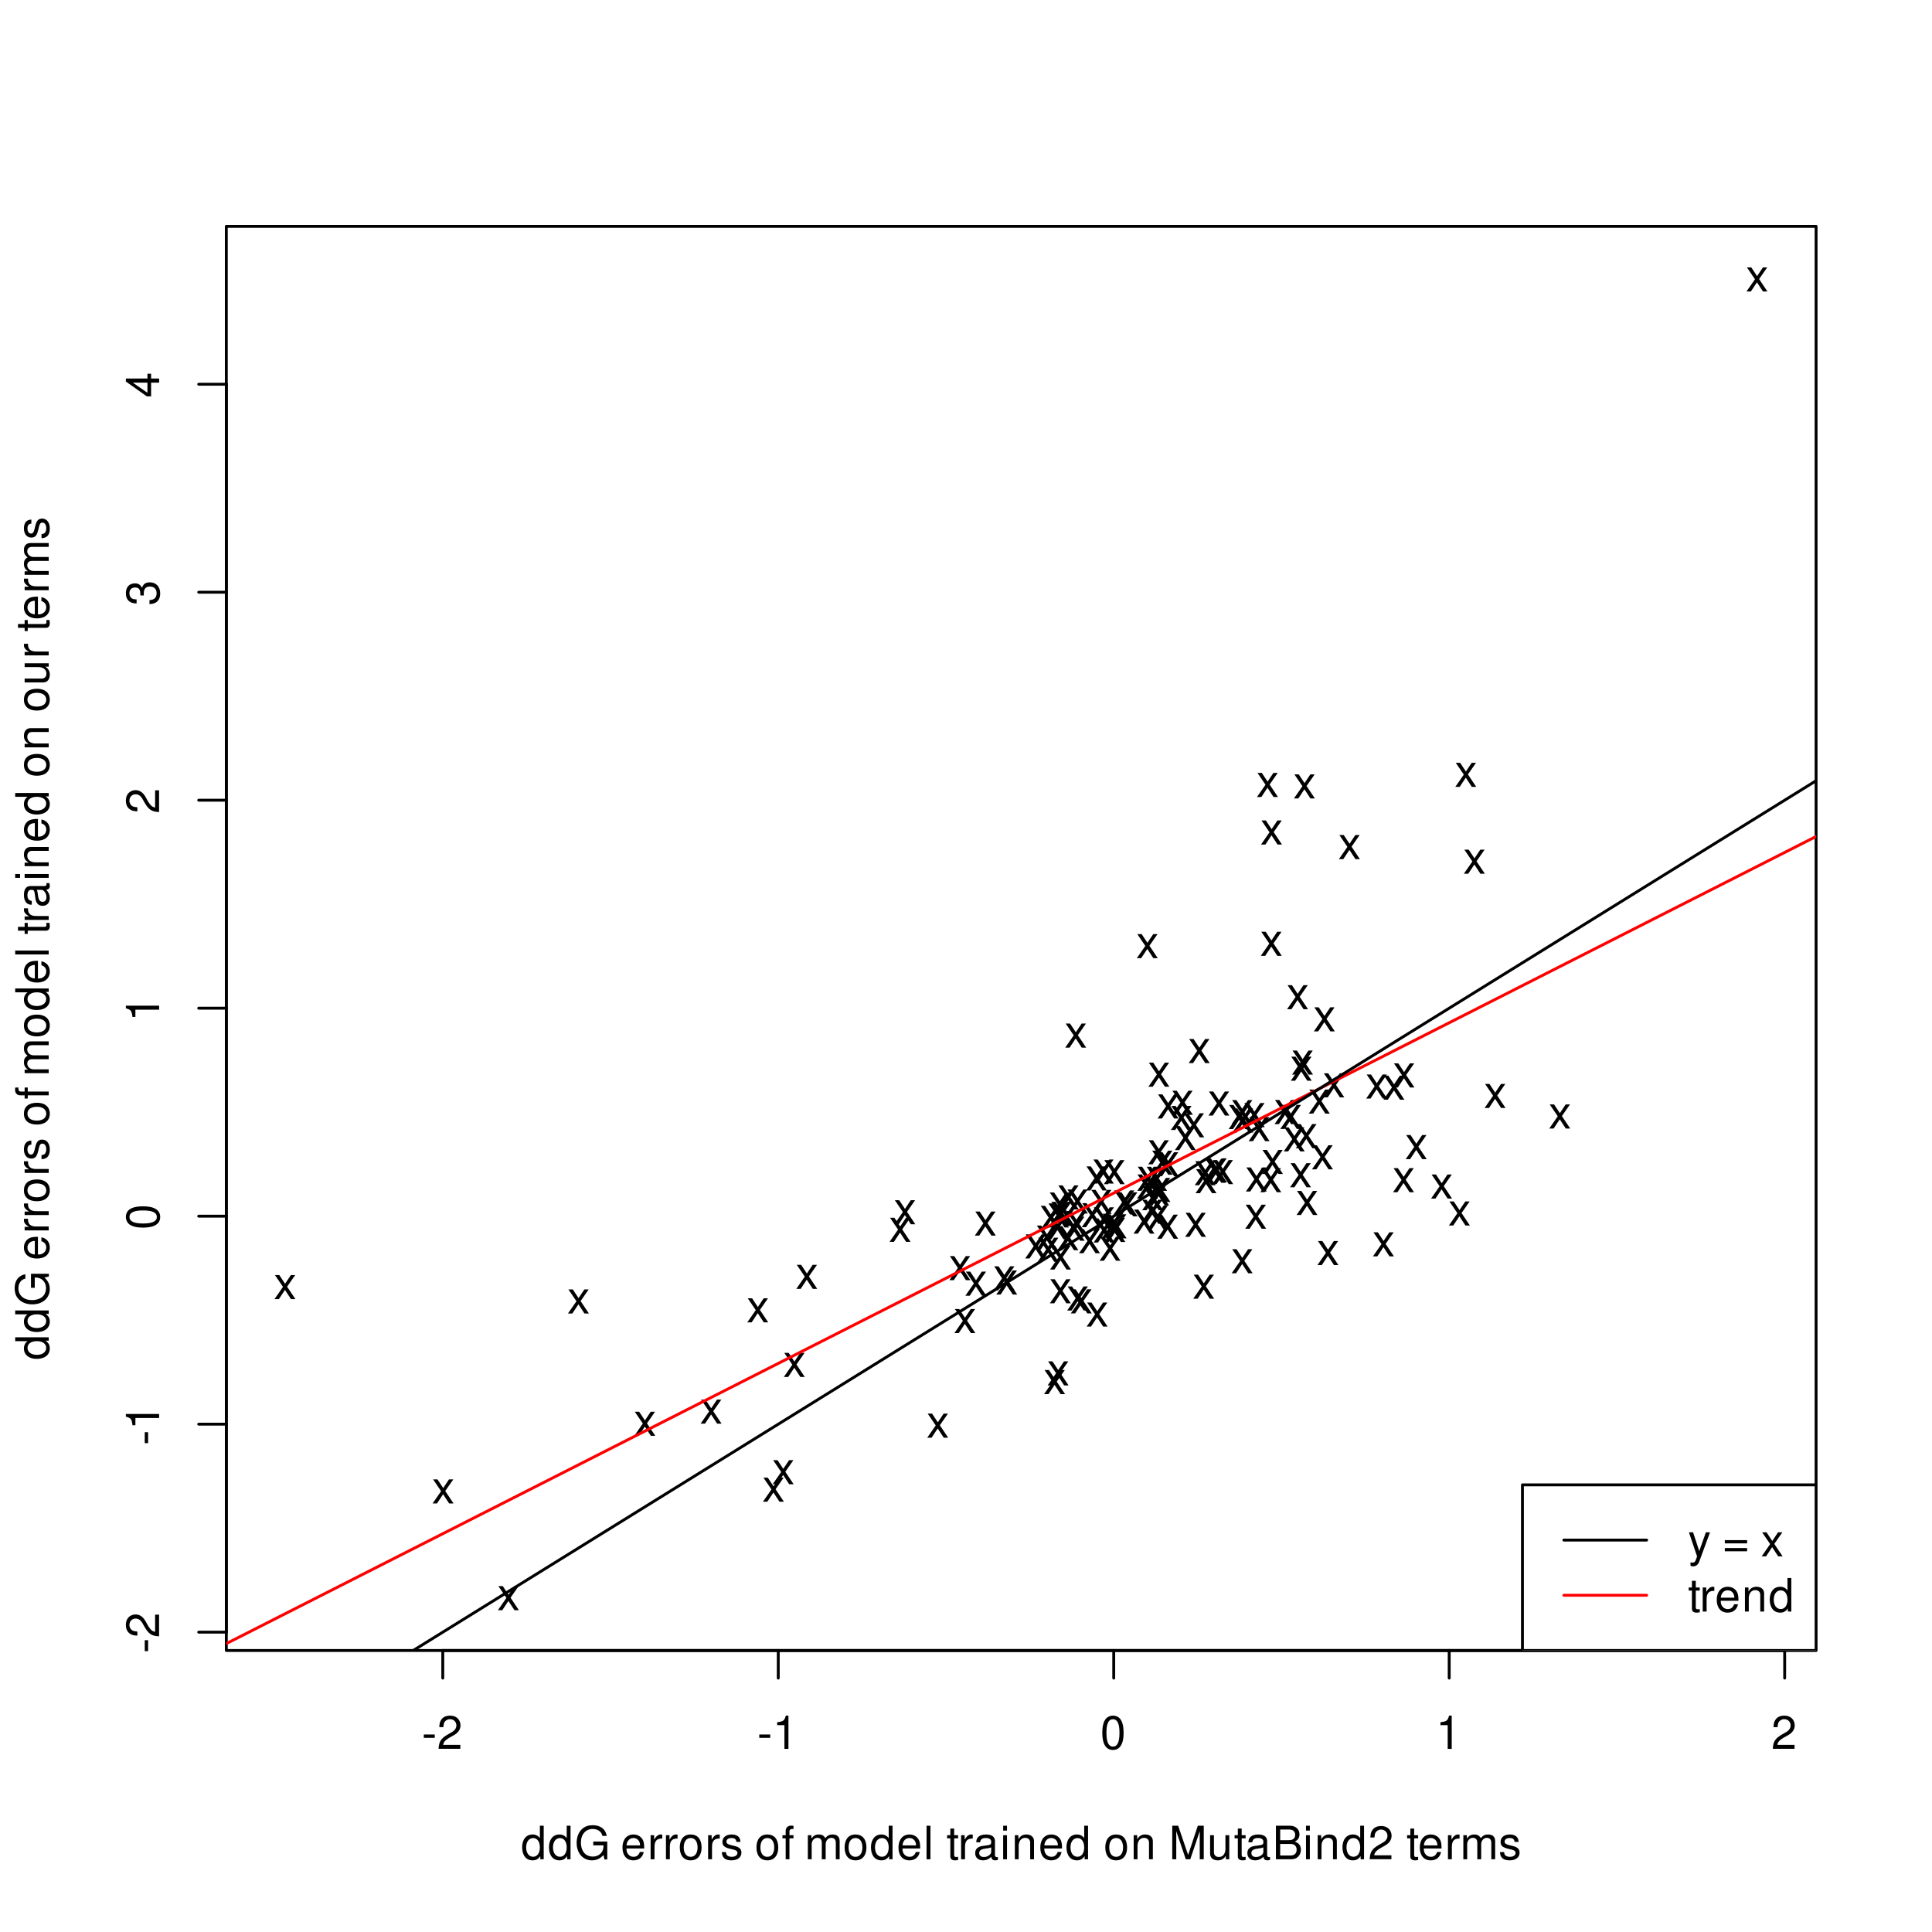 <?xml version="1.0" encoding="UTF-8"?>
<svg xmlns="http://www.w3.org/2000/svg" xmlns:xlink="http://www.w3.org/1999/xlink" width="504pt" height="504pt" viewBox="0 0 504 504" version="1.1">
<defs>
<g>
<symbol overflow="visible" id="glyph0-0">
<path style="stroke:none;" d=""/>
</symbol>
<symbol overflow="visible" id="glyph0-1">
<path style="stroke:none;" d="M 3.5 -3.25 L 5.609 -6.281 L 4.484 -6.281 L 2.969 -4.016 L 1.469 -6.281 L 0.328 -6.281 L 2.422 -3.203 L 0.203 0 L 1.344 0 L 2.938 -2.406 L 4.516 0 L 5.672 0 Z M 3.5 -3.25 "/>
</symbol>
<symbol overflow="visible" id="glyph0-2">
<path style="stroke:none;" d="M 3.406 -3.75 L 0.547 -3.75 L 0.547 -2.875 L 3.406 -2.875 Z M 3.406 -3.75 "/>
</symbol>
<symbol overflow="visible" id="glyph0-3">
<path style="stroke:none;" d="M 6.078 -1.047 L 1.594 -1.047 C 1.703 -1.766 2.094 -2.219 3.125 -2.859 L 4.328 -3.531 C 5.516 -4.188 6.125 -5.078 6.125 -6.141 C 6.125 -6.859 5.844 -7.531 5.344 -8 C 4.844 -8.453 4.219 -8.672 3.406 -8.672 C 2.328 -8.672 1.531 -8.297 1.062 -7.547 C 0.75 -7.094 0.625 -6.547 0.594 -5.672 L 1.656 -5.672 C 1.688 -6.266 1.766 -6.609 1.906 -6.906 C 2.188 -7.422 2.734 -7.75 3.375 -7.75 C 4.328 -7.75 5.047 -7.062 5.047 -6.125 C 5.047 -5.422 4.656 -4.828 3.906 -4.391 L 2.797 -3.75 C 1.016 -2.719 0.5 -1.906 0.406 -0.016 L 6.078 -0.016 Z M 6.078 -1.047 "/>
</symbol>
<symbol overflow="visible" id="glyph0-4">
<path style="stroke:none;" d="M 3.109 -6.188 L 3.109 0 L 4.156 0 L 4.156 -8.672 L 3.469 -8.672 C 3.094 -7.344 2.859 -7.156 1.219 -6.953 L 1.219 -6.188 Z M 3.109 -6.188 "/>
</symbol>
<symbol overflow="visible" id="glyph0-5">
<path style="stroke:none;" d="M 3.297 -8.672 C 2.516 -8.672 1.781 -8.312 1.344 -7.734 C 0.797 -6.953 0.516 -5.812 0.516 -4.203 C 0.516 -1.266 1.469 0.281 3.297 0.281 C 5.094 0.281 6.078 -1.266 6.078 -4.125 C 6.078 -5.812 5.812 -6.938 5.25 -7.734 C 4.812 -8.328 4.109 -8.672 3.297 -8.672 Z M 3.297 -7.734 C 4.438 -7.734 5 -6.578 5 -4.219 C 5 -1.75 4.453 -0.594 3.281 -0.594 C 2.156 -0.594 1.594 -1.797 1.594 -4.188 C 1.594 -6.578 2.156 -7.734 3.297 -7.734 Z M 3.297 -7.734 "/>
</symbol>
<symbol overflow="visible" id="glyph0-6">
<path style="stroke:none;" d="M 5.938 -8.75 L 4.938 -8.75 L 4.938 -5.5 C 4.531 -6.125 3.859 -6.469 3.016 -6.469 C 1.375 -6.469 0.312 -5.156 0.312 -3.156 C 0.312 -1.031 1.344 0.281 3.047 0.281 C 3.906 0.281 4.516 -0.047 5.047 -0.828 L 5.047 0 L 5.938 0 Z M 3.188 -5.531 C 4.266 -5.531 4.938 -4.578 4.938 -3.078 C 4.938 -1.625 4.25 -0.656 3.188 -0.656 C 2.094 -0.656 1.359 -1.625 1.359 -3.094 C 1.359 -4.562 2.094 -5.531 3.188 -5.531 Z M 3.188 -5.531 "/>
</symbol>
<symbol overflow="visible" id="glyph0-7">
<path style="stroke:none;" d="M 8.516 -4.625 L 4.859 -4.625 L 4.859 -3.641 L 7.531 -3.641 L 7.531 -3.391 C 7.531 -1.844 6.375 -0.703 4.781 -0.703 C 3.891 -0.703 3.078 -1.031 2.562 -1.594 C 1.984 -2.219 1.641 -3.266 1.641 -4.344 C 1.641 -6.484 2.875 -7.906 4.719 -7.906 C 6.047 -7.906 7.016 -7.219 7.25 -6.094 L 8.391 -6.094 C 8.078 -7.875 6.734 -8.891 4.734 -8.891 C 3.656 -8.891 2.797 -8.609 2.109 -8.047 C 1.094 -7.219 0.531 -5.859 0.531 -4.281 C 0.531 -1.594 2.172 0.281 4.531 0.281 C 5.719 0.281 6.656 -0.172 7.531 -1.109 L 7.797 0.047 L 8.516 0.047 Z M 8.516 -4.625 "/>
</symbol>
<symbol overflow="visible" id="glyph0-8">
<path style="stroke:none;" d=""/>
</symbol>
<symbol overflow="visible" id="glyph0-9">
<path style="stroke:none;" d="M 6.156 -2.812 C 6.156 -3.766 6.078 -4.344 5.906 -4.812 C 5.5 -5.844 4.531 -6.469 3.359 -6.469 C 1.609 -6.469 0.484 -5.141 0.484 -3.062 C 0.484 -0.984 1.562 0.281 3.344 0.281 C 4.781 0.281 5.766 -0.547 6.031 -1.906 L 5.016 -1.906 C 4.734 -1.078 4.172 -0.641 3.375 -0.641 C 2.734 -0.641 2.203 -0.938 1.859 -1.469 C 1.625 -1.828 1.531 -2.188 1.531 -2.812 Z M 1.547 -3.625 C 1.625 -4.781 2.344 -5.547 3.344 -5.547 C 4.375 -5.547 5.078 -4.75 5.078 -3.625 Z M 1.547 -3.625 "/>
</symbol>
<symbol overflow="visible" id="glyph0-10">
<path style="stroke:none;" d="M 0.828 -6.281 L 0.828 0 L 1.844 0 L 1.844 -3.266 C 1.844 -4.781 2.469 -5.453 3.859 -5.406 L 3.859 -6.438 C 3.688 -6.453 3.594 -6.469 3.469 -6.469 C 2.812 -6.469 2.328 -6.078 1.75 -5.141 L 1.75 -6.281 Z M 0.828 -6.281 "/>
</symbol>
<symbol overflow="visible" id="glyph0-11">
<path style="stroke:none;" d="M 3.266 -6.469 C 1.484 -6.469 0.438 -5.203 0.438 -3.094 C 0.438 -0.969 1.484 0.281 3.281 0.281 C 5.047 0.281 6.125 -0.984 6.125 -3.047 C 6.125 -5.234 5.094 -6.469 3.266 -6.469 Z M 3.281 -5.547 C 4.406 -5.547 5.078 -4.625 5.078 -3.062 C 5.078 -1.578 4.375 -0.641 3.281 -0.641 C 2.156 -0.641 1.469 -1.578 1.469 -3.094 C 1.469 -4.625 2.156 -5.547 3.281 -5.547 Z M 3.281 -5.547 "/>
</symbol>
<symbol overflow="visible" id="glyph0-12">
<path style="stroke:none;" d="M 5.25 -4.531 C 5.25 -5.766 4.422 -6.469 2.969 -6.469 C 1.516 -6.469 0.562 -5.719 0.562 -4.547 C 0.562 -3.562 1.062 -3.094 2.562 -2.734 L 3.484 -2.516 C 4.188 -2.344 4.469 -2.094 4.469 -1.641 C 4.469 -1.047 3.875 -0.641 3 -0.641 C 2.453 -0.641 2 -0.797 1.75 -1.062 C 1.594 -1.25 1.531 -1.422 1.469 -1.875 L 0.406 -1.875 C 0.453 -0.422 1.266 0.281 2.922 0.281 C 4.5 0.281 5.516 -0.5 5.516 -1.719 C 5.516 -2.656 4.984 -3.172 3.734 -3.469 L 2.766 -3.703 C 1.953 -3.891 1.609 -4.156 1.609 -4.594 C 1.609 -5.188 2.125 -5.547 2.938 -5.547 C 3.75 -5.547 4.172 -5.203 4.203 -4.531 Z M 5.25 -4.531 "/>
</symbol>
<symbol overflow="visible" id="glyph0-13">
<path style="stroke:none;" d="M 3.094 -6.281 L 2.047 -6.281 L 2.047 -7.266 C 2.047 -7.688 2.281 -7.906 2.75 -7.906 C 2.828 -7.906 2.875 -7.906 3.094 -7.891 L 3.094 -8.719 C 2.875 -8.766 2.734 -8.781 2.531 -8.781 C 1.609 -8.781 1.062 -8.25 1.062 -7.359 L 1.062 -6.281 L 0.219 -6.281 L 0.219 -5.469 L 1.062 -5.469 L 1.062 0 L 2.047 0 L 2.047 -5.469 L 3.094 -5.469 Z M 3.094 -6.281 "/>
</symbol>
<symbol overflow="visible" id="glyph0-14">
<path style="stroke:none;" d="M 0.844 -6.281 L 0.844 0 L 1.844 0 L 1.844 -3.953 C 1.844 -4.859 2.516 -5.594 3.328 -5.594 C 4.062 -5.594 4.484 -5.141 4.484 -4.328 L 4.484 0 L 5.5 0 L 5.5 -3.953 C 5.5 -4.859 6.156 -5.594 6.969 -5.594 C 7.703 -5.594 8.141 -5.125 8.141 -4.328 L 8.141 0 L 9.141 0 L 9.141 -4.719 C 9.141 -5.844 8.5 -6.469 7.312 -6.469 C 6.484 -6.469 5.969 -6.219 5.391 -5.516 C 5.016 -6.188 4.516 -6.469 3.703 -6.469 C 2.859 -6.469 2.297 -6.156 1.766 -5.406 L 1.766 -6.281 Z M 0.844 -6.281 "/>
</symbol>
<symbol overflow="visible" id="glyph0-15">
<path style="stroke:none;" d="M 1.828 -8.75 L 0.812 -8.75 L 0.812 0 L 1.828 0 Z M 1.828 -8.75 "/>
</symbol>
<symbol overflow="visible" id="glyph0-16">
<path style="stroke:none;" d="M 3.047 -6.281 L 2.016 -6.281 L 2.016 -8.016 L 1.016 -8.016 L 1.016 -6.281 L 0.172 -6.281 L 0.172 -5.469 L 1.016 -5.469 L 1.016 -0.719 C 1.016 -0.078 1.453 0.281 2.234 0.281 C 2.5 0.281 2.719 0.25 3.047 0.188 L 3.047 -0.641 C 2.906 -0.609 2.766 -0.594 2.562 -0.594 C 2.141 -0.594 2.016 -0.719 2.016 -1.156 L 2.016 -5.469 L 3.047 -5.469 Z M 3.047 -6.281 "/>
</symbol>
<symbol overflow="visible" id="glyph0-17">
<path style="stroke:none;" d="M 6.422 -0.594 C 6.312 -0.562 6.266 -0.562 6.203 -0.562 C 5.859 -0.562 5.656 -0.75 5.656 -1.062 L 5.656 -4.75 C 5.656 -5.875 4.844 -6.469 3.297 -6.469 C 2.375 -6.469 1.641 -6.203 1.219 -5.734 C 0.922 -5.406 0.797 -5.047 0.781 -4.422 L 1.781 -4.422 C 1.875 -5.203 2.328 -5.547 3.266 -5.547 C 4.172 -5.547 4.672 -5.203 4.672 -4.609 L 4.672 -4.344 C 4.656 -3.906 4.438 -3.75 3.625 -3.641 C 2.203 -3.469 1.984 -3.422 1.609 -3.266 C 0.875 -2.953 0.5 -2.406 0.5 -1.578 C 0.5 -0.438 1.297 0.281 2.562 0.281 C 3.359 0.281 4 0 4.703 -0.641 C 4.781 0 5.094 0.281 5.734 0.281 C 5.953 0.281 6.078 0.25 6.422 0.172 Z M 4.672 -1.984 C 4.672 -1.641 4.578 -1.438 4.266 -1.156 C 3.859 -0.797 3.375 -0.594 2.781 -0.594 C 2 -0.594 1.547 -0.969 1.547 -1.609 C 1.547 -2.266 1.984 -2.609 3.062 -2.766 C 4.125 -2.906 4.328 -2.953 4.672 -3.109 Z M 4.672 -1.984 "/>
</symbol>
<symbol overflow="visible" id="glyph0-18">
<path style="stroke:none;" d="M 1.797 -6.281 L 0.797 -6.281 L 0.797 0 L 1.797 0 Z M 1.797 -8.75 L 0.797 -8.75 L 0.797 -7.484 L 1.797 -7.484 Z M 1.797 -8.75 "/>
</symbol>
<symbol overflow="visible" id="glyph0-19">
<path style="stroke:none;" d="M 0.844 -6.281 L 0.844 0 L 1.844 0 L 1.844 -3.469 C 1.844 -4.75 2.516 -5.594 3.547 -5.594 C 4.344 -5.594 4.844 -5.109 4.844 -4.359 L 4.844 0 L 5.844 0 L 5.844 -4.75 C 5.844 -5.797 5.062 -6.469 3.859 -6.469 C 2.922 -6.469 2.312 -6.109 1.766 -5.234 L 1.766 -6.281 Z M 0.844 -6.281 "/>
</symbol>
<symbol overflow="visible" id="glyph0-20">
<path style="stroke:none;" d="M 5.609 0 L 8.078 -7.328 L 8.078 0 L 9.125 0 L 9.125 -8.75 L 7.578 -8.75 L 5.047 -1.125 L 2.453 -8.75 L 0.906 -8.75 L 0.906 0 L 1.953 0 L 1.953 -7.328 L 4.438 0 Z M 5.609 0 "/>
</symbol>
<symbol overflow="visible" id="glyph0-21">
<path style="stroke:none;" d="M 5.781 0 L 5.781 -6.281 L 4.781 -6.281 L 4.781 -2.719 C 4.781 -1.438 4.109 -0.594 3.078 -0.594 C 2.281 -0.594 1.781 -1.078 1.781 -1.844 L 1.781 -6.281 L 0.781 -6.281 L 0.781 -1.438 C 0.781 -0.391 1.562 0.281 2.781 0.281 C 3.703 0.281 4.297 -0.047 4.891 -0.875 L 4.891 0 Z M 5.781 0 "/>
</symbol>
<symbol overflow="visible" id="glyph0-22">
<path style="stroke:none;" d="M 0.953 0 L 4.891 0 C 5.719 0 6.344 -0.234 6.797 -0.734 C 7.234 -1.188 7.469 -1.812 7.469 -2.5 C 7.469 -3.547 7 -4.188 5.875 -4.625 C 6.688 -4.984 7.094 -5.625 7.094 -6.531 C 7.094 -7.172 6.859 -7.734 6.391 -8.141 C 5.922 -8.562 5.344 -8.75 4.5 -8.75 L 0.953 -8.75 Z M 2.062 -4.984 L 2.062 -7.766 L 4.219 -7.766 C 4.844 -7.766 5.203 -7.688 5.5 -7.453 C 5.812 -7.219 5.969 -6.859 5.969 -6.375 C 5.969 -5.891 5.812 -5.531 5.5 -5.297 C 5.203 -5.062 4.844 -4.984 4.219 -4.984 Z M 2.062 -0.984 L 2.062 -4 L 4.781 -4 C 5.766 -4 6.359 -3.438 6.359 -2.484 C 6.359 -1.547 5.766 -0.984 4.781 -0.984 Z M 2.062 -0.984 "/>
</symbol>
<symbol overflow="visible" id="glyph0-23">
<path style="stroke:none;" d="M 4.656 -6.281 L 2.922 -1.391 L 1.312 -6.281 L 0.234 -6.281 L 2.359 0.031 L 1.984 1.016 C 1.812 1.469 1.594 1.625 1.172 1.625 C 1.016 1.625 0.859 1.609 0.641 1.562 L 0.641 2.453 C 0.859 2.562 1.062 2.609 1.312 2.609 C 1.641 2.609 1.984 2.516 2.25 2.312 C 2.562 2.094 2.75 1.828 2.938 1.312 L 5.734 -6.281 Z M 4.656 -6.281 "/>
</symbol>
<symbol overflow="visible" id="glyph0-24">
<path style="stroke:none;" d="M 6.406 -4.234 L 0.594 -4.234 L 0.594 -3.391 L 6.406 -3.391 Z M 6.406 -2.172 L 0.594 -2.172 L 0.594 -1.328 L 6.406 -1.328 Z M 6.406 -2.172 "/>
</symbol>
<symbol overflow="visible" id="glyph1-0">
<path style="stroke:none;" d=""/>
</symbol>
<symbol overflow="visible" id="glyph1-1">
<path style="stroke:none;" d="M -3.75 -3.406 L -3.75 -0.547 L -2.875 -0.547 L -2.875 -3.406 Z M -3.75 -3.406 "/>
</symbol>
<symbol overflow="visible" id="glyph1-2">
<path style="stroke:none;" d="M -1.047 -6.078 L -1.047 -1.594 C -1.766 -1.703 -2.219 -2.094 -2.859 -3.125 L -3.531 -4.328 C -4.188 -5.516 -5.078 -6.125 -6.141 -6.125 C -6.859 -6.125 -7.531 -5.844 -8 -5.344 C -8.453 -4.844 -8.672 -4.219 -8.672 -3.406 C -8.672 -2.328 -8.297 -1.531 -7.547 -1.062 C -7.094 -0.75 -6.547 -0.625 -5.672 -0.594 L -5.672 -1.656 C -6.266 -1.688 -6.609 -1.766 -6.906 -1.906 C -7.422 -2.188 -7.75 -2.734 -7.75 -3.375 C -7.75 -4.328 -7.062 -5.047 -6.125 -5.047 C -5.422 -5.047 -4.828 -4.656 -4.391 -3.906 L -3.75 -2.797 C -2.719 -1.016 -1.906 -0.5 -0.016 -0.406 L -0.016 -6.078 Z M -1.047 -6.078 "/>
</symbol>
<symbol overflow="visible" id="glyph1-3">
<path style="stroke:none;" d="M -6.188 -3.109 L 0 -3.109 L 0 -4.156 L -8.672 -4.156 L -8.672 -3.469 C -7.344 -3.094 -7.156 -2.859 -6.953 -1.219 L -6.188 -1.219 Z M -6.188 -3.109 "/>
</symbol>
<symbol overflow="visible" id="glyph1-4">
<path style="stroke:none;" d="M -8.672 -3.297 C -8.672 -2.516 -8.312 -1.781 -7.734 -1.344 C -6.953 -0.797 -5.812 -0.516 -4.203 -0.516 C -1.266 -0.516 0.281 -1.469 0.281 -3.297 C 0.281 -5.094 -1.266 -6.078 -4.125 -6.078 C -5.812 -6.078 -6.938 -5.812 -7.734 -5.25 C -8.328 -4.812 -8.672 -4.109 -8.672 -3.297 Z M -7.734 -3.297 C -7.734 -4.438 -6.578 -5 -4.219 -5 C -1.75 -5 -0.594 -4.453 -0.594 -3.281 C -0.594 -2.156 -1.797 -1.594 -4.188 -1.594 C -6.578 -1.594 -7.734 -2.156 -7.734 -3.297 Z M -7.734 -3.297 "/>
</symbol>
<symbol overflow="visible" id="glyph1-5">
<path style="stroke:none;" d="M -4 -2.656 L -4 -3.234 C -4 -4.375 -3.453 -4.984 -2.406 -4.984 C -1.312 -4.984 -0.656 -4.328 -0.656 -3.234 C -0.656 -2.078 -1.25 -1.516 -2.516 -1.438 L -2.516 -0.391 C -1.828 -0.438 -1.375 -0.547 -0.984 -0.75 C -0.141 -1.203 0.281 -2.031 0.281 -3.188 C 0.281 -4.938 -0.781 -6.078 -2.422 -6.078 C -3.531 -6.078 -4.125 -5.656 -4.484 -4.625 C -4.812 -5.422 -5.406 -5.812 -6.281 -5.812 C -7.781 -5.812 -8.672 -4.844 -8.672 -3.234 C -8.672 -1.516 -7.719 -0.594 -5.875 -0.562 L -5.875 -1.625 C -6.406 -1.625 -6.703 -1.688 -6.969 -1.812 C -7.469 -2.047 -7.75 -2.578 -7.75 -3.234 C -7.75 -4.172 -7.188 -4.734 -6.25 -4.734 C -5.641 -4.734 -5.266 -4.531 -5.062 -4.062 C -4.938 -3.766 -4.891 -3.391 -4.891 -2.656 Z M -4 -2.656 "/>
</symbol>
<symbol overflow="visible" id="glyph1-6">
<path style="stroke:none;" d="M -2.094 -3.922 L 0 -3.922 L 0 -4.984 L -2.094 -4.984 L -2.094 -6.234 L -3.047 -6.234 L -3.047 -4.984 L -8.672 -4.984 L -8.672 -4.203 L -3.219 -0.344 L -2.094 -0.344 Z M -3.047 -3.922 L -3.047 -1.266 L -6.875 -3.922 Z M -3.047 -3.922 "/>
</symbol>
<symbol overflow="visible" id="glyph1-7">
<path style="stroke:none;" d="M -8.75 -5.938 L -8.75 -4.938 L -5.5 -4.938 C -6.125 -4.531 -6.469 -3.859 -6.469 -3.016 C -6.469 -1.375 -5.156 -0.312 -3.156 -0.312 C -1.031 -0.312 0.281 -1.344 0.281 -3.047 C 0.281 -3.906 -0.047 -4.516 -0.828 -5.047 L 0 -5.047 L 0 -5.938 Z M -5.531 -3.188 C -5.531 -4.266 -4.578 -4.938 -3.078 -4.938 C -1.625 -4.938 -0.656 -4.25 -0.656 -3.188 C -0.656 -2.094 -1.625 -1.359 -3.094 -1.359 C -4.562 -1.359 -5.531 -2.094 -5.531 -3.188 Z M -5.531 -3.188 "/>
</symbol>
<symbol overflow="visible" id="glyph1-8">
<path style="stroke:none;" d="M -4.625 -8.516 L -4.625 -4.859 L -3.641 -4.859 L -3.641 -7.531 L -3.391 -7.531 C -1.844 -7.531 -0.703 -6.375 -0.703 -4.781 C -0.703 -3.891 -1.031 -3.078 -1.594 -2.562 C -2.219 -1.984 -3.266 -1.641 -4.344 -1.641 C -6.484 -1.641 -7.906 -2.875 -7.906 -4.719 C -7.906 -6.047 -7.219 -7.016 -6.094 -7.25 L -6.094 -8.391 C -7.875 -8.078 -8.891 -6.734 -8.891 -4.734 C -8.891 -3.656 -8.609 -2.797 -8.047 -2.109 C -7.219 -1.094 -5.859 -0.531 -4.281 -0.531 C -1.594 -0.531 0.281 -2.172 0.281 -4.531 C 0.281 -5.719 -0.172 -6.656 -1.109 -7.531 L 0.047 -7.797 L 0.047 -8.516 Z M -4.625 -8.516 "/>
</symbol>
<symbol overflow="visible" id="glyph1-9">
<path style="stroke:none;" d=""/>
</symbol>
<symbol overflow="visible" id="glyph1-10">
<path style="stroke:none;" d="M -2.812 -6.156 C -3.766 -6.156 -4.344 -6.078 -4.812 -5.906 C -5.844 -5.5 -6.469 -4.531 -6.469 -3.359 C -6.469 -1.609 -5.141 -0.484 -3.062 -0.484 C -0.984 -0.484 0.281 -1.562 0.281 -3.344 C 0.281 -4.781 -0.547 -5.766 -1.906 -6.031 L -1.906 -5.016 C -1.078 -4.734 -0.641 -4.172 -0.641 -3.375 C -0.641 -2.734 -0.938 -2.203 -1.469 -1.859 C -1.828 -1.625 -2.188 -1.531 -2.812 -1.531 Z M -3.625 -1.547 C -4.781 -1.625 -5.547 -2.344 -5.547 -3.344 C -5.547 -4.375 -4.75 -5.078 -3.625 -5.078 Z M -3.625 -1.547 "/>
</symbol>
<symbol overflow="visible" id="glyph1-11">
<path style="stroke:none;" d="M -6.281 -0.828 L 0 -0.828 L 0 -1.844 L -3.266 -1.844 C -4.781 -1.844 -5.453 -2.469 -5.406 -3.859 L -6.438 -3.859 C -6.453 -3.688 -6.469 -3.594 -6.469 -3.469 C -6.469 -2.812 -6.078 -2.328 -5.141 -1.75 L -6.281 -1.75 Z M -6.281 -0.828 "/>
</symbol>
<symbol overflow="visible" id="glyph1-12">
<path style="stroke:none;" d="M -6.469 -3.266 C -6.469 -1.484 -5.203 -0.438 -3.094 -0.438 C -0.969 -0.438 0.281 -1.484 0.281 -3.281 C 0.281 -5.047 -0.984 -6.125 -3.047 -6.125 C -5.234 -6.125 -6.469 -5.094 -6.469 -3.266 Z M -5.547 -3.281 C -5.547 -4.406 -4.625 -5.078 -3.062 -5.078 C -1.578 -5.078 -0.641 -4.375 -0.641 -3.281 C -0.641 -2.156 -1.578 -1.469 -3.094 -1.469 C -4.625 -1.469 -5.547 -2.156 -5.547 -3.281 Z M -5.547 -3.281 "/>
</symbol>
<symbol overflow="visible" id="glyph1-13">
<path style="stroke:none;" d="M -4.531 -5.25 C -5.766 -5.25 -6.469 -4.422 -6.469 -2.969 C -6.469 -1.516 -5.719 -0.562 -4.547 -0.562 C -3.562 -0.562 -3.094 -1.062 -2.734 -2.562 L -2.516 -3.484 C -2.344 -4.188 -2.094 -4.469 -1.641 -4.469 C -1.047 -4.469 -0.641 -3.875 -0.641 -3 C -0.641 -2.453 -0.797 -2 -1.062 -1.75 C -1.25 -1.594 -1.422 -1.531 -1.875 -1.469 L -1.875 -0.406 C -0.422 -0.453 0.281 -1.266 0.281 -2.922 C 0.281 -4.5 -0.5 -5.516 -1.719 -5.516 C -2.656 -5.516 -3.172 -4.984 -3.469 -3.734 L -3.703 -2.766 C -3.891 -1.953 -4.156 -1.609 -4.594 -1.609 C -5.188 -1.609 -5.547 -2.125 -5.547 -2.938 C -5.547 -3.75 -5.203 -4.172 -4.531 -4.203 Z M -4.531 -5.25 "/>
</symbol>
<symbol overflow="visible" id="glyph1-14">
<path style="stroke:none;" d="M -6.281 -3.094 L -6.281 -2.047 L -7.266 -2.047 C -7.688 -2.047 -7.906 -2.281 -7.906 -2.75 C -7.906 -2.828 -7.906 -2.875 -7.891 -3.094 L -8.719 -3.094 C -8.766 -2.875 -8.781 -2.734 -8.781 -2.531 C -8.781 -1.609 -8.25 -1.062 -7.359 -1.062 L -6.281 -1.062 L -6.281 -0.219 L -5.469 -0.219 L -5.469 -1.062 L 0 -1.062 L 0 -2.047 L -5.469 -2.047 L -5.469 -3.094 Z M -6.281 -3.094 "/>
</symbol>
<symbol overflow="visible" id="glyph1-15">
<path style="stroke:none;" d="M -6.281 -0.844 L 0 -0.844 L 0 -1.844 L -3.953 -1.844 C -4.859 -1.844 -5.594 -2.516 -5.594 -3.328 C -5.594 -4.062 -5.141 -4.484 -4.328 -4.484 L 0 -4.484 L 0 -5.5 L -3.953 -5.5 C -4.859 -5.5 -5.594 -6.156 -5.594 -6.969 C -5.594 -7.703 -5.125 -8.141 -4.328 -8.141 L 0 -8.141 L 0 -9.141 L -4.719 -9.141 C -5.844 -9.141 -6.469 -8.5 -6.469 -7.312 C -6.469 -6.484 -6.219 -5.969 -5.516 -5.391 C -6.188 -5.016 -6.469 -4.516 -6.469 -3.703 C -6.469 -2.859 -6.156 -2.297 -5.406 -1.766 L -6.281 -1.766 Z M -6.281 -0.844 "/>
</symbol>
<symbol overflow="visible" id="glyph1-16">
<path style="stroke:none;" d="M -8.75 -1.828 L -8.75 -0.812 L 0 -0.812 L 0 -1.828 Z M -8.75 -1.828 "/>
</symbol>
<symbol overflow="visible" id="glyph1-17">
<path style="stroke:none;" d="M -6.281 -3.047 L -6.281 -2.016 L -8.016 -2.016 L -8.016 -1.016 L -6.281 -1.016 L -6.281 -0.172 L -5.469 -0.172 L -5.469 -1.016 L -0.719 -1.016 C -0.078 -1.016 0.281 -1.453 0.281 -2.234 C 0.281 -2.5 0.25 -2.719 0.188 -3.047 L -0.641 -3.047 C -0.609 -2.906 -0.594 -2.766 -0.594 -2.562 C -0.594 -2.141 -0.719 -2.016 -1.156 -2.016 L -5.469 -2.016 L -5.469 -3.047 Z M -6.281 -3.047 "/>
</symbol>
<symbol overflow="visible" id="glyph1-18">
<path style="stroke:none;" d="M -0.594 -6.422 C -0.562 -6.312 -0.562 -6.266 -0.562 -6.203 C -0.562 -5.859 -0.75 -5.656 -1.062 -5.656 L -4.75 -5.656 C -5.875 -5.656 -6.469 -4.844 -6.469 -3.297 C -6.469 -2.375 -6.203 -1.641 -5.734 -1.219 C -5.406 -0.922 -5.047 -0.797 -4.422 -0.781 L -4.422 -1.781 C -5.203 -1.875 -5.547 -2.328 -5.547 -3.266 C -5.547 -4.172 -5.203 -4.672 -4.609 -4.672 L -4.344 -4.672 C -3.906 -4.656 -3.75 -4.438 -3.641 -3.625 C -3.469 -2.203 -3.422 -1.984 -3.266 -1.609 C -2.953 -0.875 -2.406 -0.5 -1.578 -0.5 C -0.438 -0.5 0.281 -1.297 0.281 -2.562 C 0.281 -3.359 0 -4 -0.641 -4.703 C 0 -4.781 0.281 -5.094 0.281 -5.734 C 0.281 -5.953 0.25 -6.078 0.172 -6.422 Z M -1.984 -4.672 C -1.641 -4.672 -1.438 -4.578 -1.156 -4.266 C -0.797 -3.859 -0.594 -3.375 -0.594 -2.781 C -0.594 -2 -0.969 -1.547 -1.609 -1.547 C -2.266 -1.547 -2.609 -1.984 -2.766 -3.062 C -2.906 -4.125 -2.953 -4.328 -3.109 -4.672 Z M -1.984 -4.672 "/>
</symbol>
<symbol overflow="visible" id="glyph1-19">
<path style="stroke:none;" d="M -6.281 -1.797 L -6.281 -0.797 L 0 -0.797 L 0 -1.797 Z M -8.75 -1.797 L -8.75 -0.797 L -7.484 -0.797 L -7.484 -1.797 Z M -8.75 -1.797 "/>
</symbol>
<symbol overflow="visible" id="glyph1-20">
<path style="stroke:none;" d="M -6.281 -0.844 L 0 -0.844 L 0 -1.844 L -3.469 -1.844 C -4.75 -1.844 -5.594 -2.516 -5.594 -3.547 C -5.594 -4.344 -5.109 -4.844 -4.359 -4.844 L 0 -4.844 L 0 -5.844 L -4.75 -5.844 C -5.797 -5.844 -6.469 -5.062 -6.469 -3.859 C -6.469 -2.922 -6.109 -2.312 -5.234 -1.766 L -6.281 -1.766 Z M -6.281 -0.844 "/>
</symbol>
<symbol overflow="visible" id="glyph1-21">
<path style="stroke:none;" d="M 0 -5.781 L -6.281 -5.781 L -6.281 -4.781 L -2.719 -4.781 C -1.438 -4.781 -0.594 -4.109 -0.594 -3.078 C -0.594 -2.281 -1.078 -1.781 -1.844 -1.781 L -6.281 -1.781 L -6.281 -0.781 L -1.438 -0.781 C -0.391 -0.781 0.281 -1.562 0.281 -2.781 C 0.281 -3.703 -0.047 -4.297 -0.875 -4.891 L 0 -4.891 Z M 0 -5.781 "/>
</symbol>
</g>
<clipPath id="clip1">
  <path d="M 59.039 217 L 473.758 217 L 473.758 430 L 59.039 430 Z M 59.039 217 "/>
</clipPath>
<clipPath id="clip2">
  <path d="M 59.039 203 L 473.758 203 L 473.758 430.559 L 59.039 430.559 Z M 59.039 203 "/>
</clipPath>
<clipPath id="clip3">
  <path d="M 397 387 L 473.758 387 L 473.758 430.559 L 397 430.559 Z M 397 387 "/>
</clipPath>
<clipPath id="clip4">
  <path d="M 396 386 L 473.758 386 L 473.758 430.559 L 396 430.559 Z M 396 386 "/>
</clipPath>
</defs>
<g id="surface1">
<rect x="0" y="0" width="504" height="504" style="fill:rgb(100%,100%,100%);fill-opacity:1;stroke:none;"/>
<g style="fill:rgb(0%,0%,0%);fill-opacity:1;">
  <use xlink:href="#glyph0-1" x="325.523" y="297.697"/>
</g>
<g style="fill:rgb(0%,0%,0%);fill-opacity:1;">
  <use xlink:href="#glyph0-1" x="231.855" y="323.959"/>
</g>
<g style="fill:rgb(0%,0%,0%);fill-opacity:1;">
  <use xlink:href="#glyph0-1" x="306.289" y="300.029"/>
</g>
<g style="fill:rgb(0%,0%,0%);fill-opacity:1;">
  <use xlink:href="#glyph0-1" x="299.316" y="314.451"/>
</g>
<g style="fill:rgb(0%,0%,0%);fill-opacity:1;">
  <use xlink:href="#glyph0-1" x="299.059" y="320.775"/>
</g>
<g style="fill:rgb(0%,0%,0%);fill-opacity:1;">
  <use xlink:href="#glyph0-1" x="277.836" y="322.197"/>
</g>
<g style="fill:rgb(0%,0%,0%);fill-opacity:1;">
  <use xlink:href="#glyph0-1" x="270.148" y="325.99"/>
</g>
<g style="fill:rgb(0%,0%,0%);fill-opacity:1;">
  <use xlink:href="#glyph0-1" x="337.828" y="299.521"/>
</g>
<g style="fill:rgb(0%,0%,0%);fill-opacity:1;">
  <use xlink:href="#glyph0-1" x="287.281" y="322.908"/>
</g>
<g style="fill:rgb(0%,0%,0%);fill-opacity:1;">
  <use xlink:href="#glyph0-1" x="241.68" y="375.053"/>
</g>
<g style="fill:rgb(0%,0%,0%);fill-opacity:1;">
  <use xlink:href="#glyph0-1" x="357.961" y="327.748"/>
</g>
<g style="fill:rgb(0%,0%,0%);fill-opacity:1;">
  <use xlink:href="#glyph0-1" x="283.266" y="346.068"/>
</g>
<g style="fill:rgb(0%,0%,0%);fill-opacity:1;">
  <use xlink:href="#glyph0-1" x="308.48" y="296.701"/>
</g>
<g style="fill:rgb(0%,0%,0%);fill-opacity:1;">
  <use xlink:href="#glyph0-1" x="267.234" y="328.295"/>
</g>
<g style="fill:rgb(0%,0%,0%);fill-opacity:1;">
  <use xlink:href="#glyph0-1" x="321.082" y="293.264"/>
</g>
<g style="fill:rgb(0%,0%,0%);fill-opacity:1;">
  <use xlink:href="#glyph0-1" x="311.465" y="309.189"/>
</g>
<g style="fill:rgb(0%,0%,0%);fill-opacity:1;">
  <use xlink:href="#glyph0-1" x="284.332" y="316.678"/>
</g>
<g style="fill:rgb(0%,0%,0%);fill-opacity:1;">
  <use xlink:href="#glyph0-1" x="275.75" y="315.518"/>
</g>
<g style="fill:rgb(0%,0%,0%);fill-opacity:1;">
  <use xlink:href="#glyph0-1" x="342.055" y="305.041"/>
</g>
<g style="fill:rgb(0%,0%,0%);fill-opacity:1;">
  <use xlink:href="#glyph0-1" x="321.105" y="332.158"/>
</g>
<g style="fill:rgb(0%,0%,0%);fill-opacity:1;">
  <use xlink:href="#glyph0-1" x="301.777" y="291.779"/>
</g>
<g style="fill:rgb(0%,0%,0%);fill-opacity:1;">
  <use xlink:href="#glyph0-1" x="273.719" y="331.186"/>
</g>
<g style="fill:rgb(0%,0%,0%);fill-opacity:1;">
  <use xlink:href="#glyph0-1" x="297.754" y="315.709"/>
</g>
<g style="fill:rgb(0%,0%,0%);fill-opacity:1;">
  <use xlink:href="#glyph0-1" x="455.398" y="76.049"/>
</g>
<g style="fill:rgb(0%,0%,0%);fill-opacity:1;">
  <use xlink:href="#glyph0-1" x="273.52" y="317.357"/>
</g>
<g style="fill:rgb(0%,0%,0%);fill-opacity:1;">
  <use xlink:href="#glyph0-1" x="273.086" y="361.416"/>
</g>
<g style="fill:rgb(0%,0%,0%);fill-opacity:1;">
  <use xlink:href="#glyph0-1" x="277.68" y="273.299"/>
</g>
<g style="fill:rgb(0%,0%,0%);fill-opacity:1;">
  <use xlink:href="#glyph0-1" x="360.699" y="286.877"/>
</g>
<g style="fill:rgb(0%,0%,0%);fill-opacity:1;">
  <use xlink:href="#glyph0-1" x="332.289" y="293.244"/>
</g>
<g style="fill:rgb(0%,0%,0%);fill-opacity:1;">
  <use xlink:href="#glyph0-1" x="338.016" y="316.959"/>
</g>
<g style="fill:rgb(0%,0%,0%);fill-opacity:1;">
  <use xlink:href="#glyph0-1" x="336.52" y="281.936"/>
</g>
<g style="fill:rgb(0%,0%,0%);fill-opacity:1;">
  <use xlink:href="#glyph0-1" x="403.949" y="294.4"/>
</g>
<g style="fill:rgb(0%,0%,0%);fill-opacity:1;">
  <use xlink:href="#glyph0-1" x="251.633" y="338.01"/>
</g>
<g style="fill:rgb(0%,0%,0%);fill-opacity:1;">
  <use xlink:href="#glyph0-1" x="284.895" y="308.76"/>
</g>
<g style="fill:rgb(0%,0%,0%);fill-opacity:1;">
  <use xlink:href="#glyph0-1" x="299.375" y="283.494"/>
</g>
<g style="fill:rgb(0%,0%,0%);fill-opacity:1;">
  <use xlink:href="#glyph0-1" x="335.551" y="263.275"/>
</g>
<g style="fill:rgb(0%,0%,0%);fill-opacity:1;">
  <use xlink:href="#glyph0-1" x="272.914" y="323.299"/>
</g>
<g style="fill:rgb(0%,0%,0%);fill-opacity:1;">
  <use xlink:href="#glyph0-1" x="291.098" y="317.322"/>
</g>
<g style="fill:rgb(0%,0%,0%);fill-opacity:1;">
  <use xlink:href="#glyph0-1" x="336.332" y="309.721"/>
</g>
<g style="fill:rgb(0%,0%,0%);fill-opacity:1;">
  <use xlink:href="#glyph0-1" x="273.672" y="339.994"/>
</g>
<g style="fill:rgb(0%,0%,0%);fill-opacity:1;">
  <use xlink:href="#glyph0-1" x="324.809" y="310.83"/>
</g>
<g style="fill:rgb(0%,0%,0%);fill-opacity:1;">
  <use xlink:href="#glyph0-1" x="349.078" y="224.123"/>
</g>
<g style="fill:rgb(0%,0%,0%);fill-opacity:1;">
  <use xlink:href="#glyph0-1" x="290.297" y="316.83"/>
</g>
<g style="fill:rgb(0%,0%,0%);fill-opacity:1;">
  <use xlink:href="#glyph0-1" x="299.664" y="313.561"/>
</g>
<g style="fill:rgb(0%,0%,0%);fill-opacity:1;">
  <use xlink:href="#glyph0-1" x="254.102" y="322.33"/>
</g>
<g style="fill:rgb(0%,0%,0%);fill-opacity:1;">
  <use xlink:href="#glyph0-1" x="194.734" y="344.971"/>
</g>
<g style="fill:rgb(0%,0%,0%);fill-opacity:1;">
  <use xlink:href="#glyph0-1" x="311.074" y="338.799"/>
</g>
<g style="fill:rgb(0%,0%,0%);fill-opacity:1;">
  <use xlink:href="#glyph0-1" x="201.363" y="387.193"/>
</g>
<g style="fill:rgb(0%,0%,0%);fill-opacity:1;">
  <use xlink:href="#glyph0-1" x="324.633" y="320.549"/>
</g>
<g style="fill:rgb(0%,0%,0%);fill-opacity:1;">
  <use xlink:href="#glyph0-1" x="316.035" y="308.904"/>
</g>
<g style="fill:rgb(0%,0%,0%);fill-opacity:1;">
  <use xlink:href="#glyph0-1" x="259.027" y="336.623"/>
</g>
<g style="fill:rgb(0%,0%,0%);fill-opacity:1;">
  <use xlink:href="#glyph0-1" x="286.637" y="328.896"/>
</g>
<g style="fill:rgb(0%,0%,0%);fill-opacity:1;">
  <use xlink:href="#glyph0-1" x="356.188" y="286.584"/>
</g>
<g style="fill:rgb(0%,0%,0%);fill-opacity:1;">
  <use xlink:href="#glyph0-1" x="278.121" y="316.584"/>
</g>
<g style="fill:rgb(0%,0%,0%);fill-opacity:1;">
  <use xlink:href="#glyph0-1" x="373.125" y="312.67"/>
</g>
<g style="fill:rgb(0%,0%,0%);fill-opacity:1;">
  <use xlink:href="#glyph0-1" x="343.477" y="330.018"/>
</g>
<g style="fill:rgb(0%,0%,0%);fill-opacity:1;">
  <use xlink:href="#glyph0-1" x="328.57" y="311.014"/>
</g>
<g style="fill:rgb(0%,0%,0%);fill-opacity:1;">
  <use xlink:href="#glyph0-1" x="278.188" y="341.877"/>
</g>
<g style="fill:rgb(0%,0%,0%);fill-opacity:1;">
  <use xlink:href="#glyph0-1" x="363.312" y="283.686"/>
</g>
<g style="fill:rgb(0%,0%,0%);fill-opacity:1;">
  <use xlink:href="#glyph0-1" x="379.438" y="205.275"/>
</g>
<g style="fill:rgb(0%,0%,0%);fill-opacity:1;">
  <use xlink:href="#glyph0-1" x="272.168" y="363.682"/>
</g>
<g style="fill:rgb(0%,0%,0%);fill-opacity:1;">
  <use xlink:href="#glyph0-1" x="387.082" y="289.045"/>
</g>
<g style="fill:rgb(0%,0%,0%);fill-opacity:1;">
  <use xlink:href="#glyph0-1" x="182.562" y="371.393"/>
</g>
<g style="fill:rgb(0%,0%,0%);fill-opacity:1;">
  <use xlink:href="#glyph0-1" x="309.898" y="277.33"/>
</g>
<g style="fill:rgb(0%,0%,0%);fill-opacity:1;">
  <use xlink:href="#glyph0-1" x="71.398" y="338.908"/>
</g>
<g style="fill:rgb(0%,0%,0%);fill-opacity:1;">
  <use xlink:href="#glyph0-1" x="327.707" y="207.912"/>
</g>
<g style="fill:rgb(0%,0%,0%);fill-opacity:1;">
  <use xlink:href="#glyph0-1" x="320.324" y="294.533"/>
</g>
<g style="fill:rgb(0%,0%,0%);fill-opacity:1;">
  <use xlink:href="#glyph0-1" x="321.289" y="295.439"/>
</g>
<g style="fill:rgb(0%,0%,0%);fill-opacity:1;">
  <use xlink:href="#glyph0-1" x="112.648" y="392.205"/>
</g>
<g style="fill:rgb(0%,0%,0%);fill-opacity:1;">
  <use xlink:href="#glyph0-1" x="381.676" y="227.932"/>
</g>
<g style="fill:rgb(0%,0%,0%);fill-opacity:1;">
  <use xlink:href="#glyph0-1" x="298.797" y="310.658"/>
</g>
<g style="fill:rgb(0%,0%,0%);fill-opacity:1;">
  <use xlink:href="#glyph0-1" x="337.344" y="208.299"/>
</g>
<g style="fill:rgb(0%,0%,0%);fill-opacity:1;">
  <use xlink:href="#glyph0-1" x="296.473" y="310.639"/>
</g>
<g style="fill:rgb(0%,0%,0%);fill-opacity:1;">
  <use xlink:href="#glyph0-1" x="287.742" y="308.924"/>
</g>
<g style="fill:rgb(0%,0%,0%);fill-opacity:1;">
  <use xlink:href="#glyph0-1" x="328.703" y="249.35"/>
</g>
<g style="fill:rgb(0%,0%,0%);fill-opacity:1;">
  <use xlink:href="#glyph0-1" x="281.984" y="320.146"/>
</g>
<g style="fill:rgb(0%,0%,0%);fill-opacity:1;">
  <use xlink:href="#glyph0-1" x="297.645" y="319.256"/>
</g>
<g style="fill:rgb(0%,0%,0%);fill-opacity:1;">
  <use xlink:href="#glyph0-1" x="301.672" y="323.146"/>
</g>
<g style="fill:rgb(0%,0%,0%);fill-opacity:1;">
  <use xlink:href="#glyph0-1" x="314.406" y="308.447"/>
</g>
<g style="fill:rgb(0%,0%,0%);fill-opacity:1;">
  <use xlink:href="#glyph0-1" x="281.281" y="326.928"/>
</g>
<g style="fill:rgb(0%,0%,0%);fill-opacity:1;">
  <use xlink:href="#glyph0-1" x="295.5" y="321.822"/>
</g>
<g style="fill:rgb(0%,0%,0%);fill-opacity:1;">
  <use xlink:href="#glyph0-1" x="277.281" y="323.678"/>
</g>
<g style="fill:rgb(0%,0%,0%);fill-opacity:1;">
  <use xlink:href="#glyph0-1" x="363.203" y="311.018"/>
</g>
<g style="fill:rgb(0%,0%,0%);fill-opacity:1;">
  <use xlink:href="#glyph0-1" x="285" y="321.232"/>
</g>
<g style="fill:rgb(0%,0%,0%);fill-opacity:1;">
  <use xlink:href="#glyph0-1" x="273.91" y="319.803"/>
</g>
<g style="fill:rgb(0%,0%,0%);fill-opacity:1;">
  <use xlink:href="#glyph0-1" x="271.164" y="320.846"/>
</g>
<g style="fill:rgb(0%,0%,0%);fill-opacity:1;">
  <use xlink:href="#glyph0-1" x="300.242" y="306.455"/>
</g>
<g style="fill:rgb(0%,0%,0%);fill-opacity:1;">
  <use xlink:href="#glyph0-1" x="334.691" y="300.369"/>
</g>
<g style="fill:rgb(0%,0%,0%);fill-opacity:1;">
  <use xlink:href="#glyph0-1" x="301.781" y="306.85"/>
</g>
<g style="fill:rgb(0%,0%,0%);fill-opacity:1;">
  <use xlink:href="#glyph0-1" x="288.23" y="323.053"/>
</g>
<g style="fill:rgb(0%,0%,0%);fill-opacity:1;">
  <use xlink:href="#glyph0-1" x="296.355" y="249.963"/>
</g>
<g style="fill:rgb(0%,0%,0%);fill-opacity:1;">
  <use xlink:href="#glyph0-1" x="233.109" y="319.381"/>
</g>
<g style="fill:rgb(0%,0%,0%);fill-opacity:1;">
  <use xlink:href="#glyph0-1" x="287.887" y="323.998"/>
</g>
<g style="fill:rgb(0%,0%,0%);fill-opacity:1;">
  <use xlink:href="#glyph0-1" x="285.094" y="324.143"/>
</g>
<g style="fill:rgb(0%,0%,0%);fill-opacity:1;">
  <use xlink:href="#glyph0-1" x="275.645" y="326.135"/>
</g>
<g style="fill:rgb(0%,0%,0%);fill-opacity:1;">
  <use xlink:href="#glyph0-1" x="165.27" y="374.561"/>
</g>
<g style="fill:rgb(0%,0%,0%);fill-opacity:1;">
  <use xlink:href="#glyph0-1" x="299.328" y="303.736"/>
</g>
<g style="fill:rgb(0%,0%,0%);fill-opacity:1;">
  <use xlink:href="#glyph0-1" x="342.543" y="269.053"/>
</g>
<g style="fill:rgb(0%,0%,0%);fill-opacity:1;">
  <use xlink:href="#glyph0-1" x="314.066" y="308.549"/>
</g>
<g style="fill:rgb(0%,0%,0%);fill-opacity:1;">
  <use xlink:href="#glyph0-1" x="308.949" y="322.658"/>
</g>
<g style="fill:rgb(0%,0%,0%);fill-opacity:1;">
  <use xlink:href="#glyph0-1" x="273.184" y="320.209"/>
</g>
<g style="fill:rgb(0%,0%,0%);fill-opacity:1;">
  <use xlink:href="#glyph0-1" x="311.676" y="311.275"/>
</g>
<g style="fill:rgb(0%,0%,0%);fill-opacity:1;">
  <use xlink:href="#glyph0-1" x="204.273" y="359.209"/>
</g>
<g style="fill:rgb(0%,0%,0%);fill-opacity:1;">
  <use xlink:href="#glyph0-1" x="377.773" y="319.697"/>
</g>
<g style="fill:rgb(0%,0%,0%);fill-opacity:1;">
  <use xlink:href="#glyph0-1" x="324.27" y="294.037"/>
</g>
<g style="fill:rgb(0%,0%,0%);fill-opacity:1;">
  <use xlink:href="#glyph0-1" x="341.223" y="290.506"/>
</g>
<g style="fill:rgb(0%,0%,0%);fill-opacity:1;">
  <use xlink:href="#glyph0-1" x="270.492" y="329.166"/>
</g>
<g style="fill:rgb(0%,0%,0%);fill-opacity:1;">
  <use xlink:href="#glyph0-1" x="329.008" y="306.26"/>
</g>
<g style="fill:rgb(0%,0%,0%);fill-opacity:1;">
  <use xlink:href="#glyph0-1" x="305.512" y="290.814"/>
</g>
<g style="fill:rgb(0%,0%,0%);fill-opacity:1;">
  <use xlink:href="#glyph0-1" x="345.023" y="286.275"/>
</g>
<g style="fill:rgb(0%,0%,0%);fill-opacity:1;">
  <use xlink:href="#glyph0-1" x="247.469" y="333.963"/>
</g>
<g style="fill:rgb(0%,0%,0%);fill-opacity:1;">
  <use xlink:href="#glyph0-1" x="305.23" y="294.783"/>
</g>
<g style="fill:rgb(0%,0%,0%);fill-opacity:1;">
  <use xlink:href="#glyph0-1" x="198.824" y="391.752"/>
</g>
<g style="fill:rgb(0%,0%,0%);fill-opacity:1;">
  <use xlink:href="#glyph0-1" x="147.957" y="342.658"/>
</g>
<g style="fill:rgb(0%,0%,0%);fill-opacity:1;">
  <use xlink:href="#glyph0-1" x="129.688" y="420.049"/>
</g>
<g style="fill:rgb(0%,0%,0%);fill-opacity:1;">
  <use xlink:href="#glyph0-1" x="279.133" y="342.623"/>
</g>
<g style="fill:rgb(0%,0%,0%);fill-opacity:1;">
  <use xlink:href="#glyph0-1" x="315.039" y="291.021"/>
</g>
<g style="fill:rgb(0%,0%,0%);fill-opacity:1;">
  <use xlink:href="#glyph0-1" x="328.758" y="220.318"/>
</g>
<g style="fill:rgb(0%,0%,0%);fill-opacity:1;">
  <use xlink:href="#glyph0-1" x="207.523" y="336.232"/>
</g>
<g style="fill:rgb(0%,0%,0%);fill-opacity:1;">
  <use xlink:href="#glyph0-1" x="283.102" y="310.561"/>
</g>
<g style="fill:rgb(0%,0%,0%);fill-opacity:1;">
  <use xlink:href="#glyph0-1" x="336.852" y="280.33"/>
</g>
<g style="fill:rgb(0%,0%,0%);fill-opacity:1;">
  <use xlink:href="#glyph0-1" x="296.406" y="312.662"/>
</g>
<g style="fill:rgb(0%,0%,0%);fill-opacity:1;">
  <use xlink:href="#glyph0-1" x="333.785" y="294.51"/>
</g>
<g style="fill:rgb(0%,0%,0%);fill-opacity:1;">
  <use xlink:href="#glyph0-1" x="248.766" y="347.764"/>
</g>
<g style="fill:rgb(0%,0%,0%);fill-opacity:1;">
  <use xlink:href="#glyph0-1" x="366.508" y="302.381"/>
</g>
<g style="fill:rgb(0%,0%,0%);fill-opacity:1;">
  <use xlink:href="#glyph0-1" x="259.691" y="337.709"/>
</g>
<path style="fill:none;stroke-width:0.75;stroke-linecap:round;stroke-linejoin:round;stroke:rgb(0%,0%,0%);stroke-opacity:1;stroke-miterlimit:10;" d="M 115.508 430.559 L 465.566 430.559 "/>
<path style="fill:none;stroke-width:0.75;stroke-linecap:round;stroke-linejoin:round;stroke:rgb(0%,0%,0%);stroke-opacity:1;stroke-miterlimit:10;" d="M 115.508 430.559 L 115.508 437.762 "/>
<path style="fill:none;stroke-width:0.75;stroke-linecap:round;stroke-linejoin:round;stroke:rgb(0%,0%,0%);stroke-opacity:1;stroke-miterlimit:10;" d="M 203.023 430.559 L 203.023 437.762 "/>
<path style="fill:none;stroke-width:0.75;stroke-linecap:round;stroke-linejoin:round;stroke:rgb(0%,0%,0%);stroke-opacity:1;stroke-miterlimit:10;" d="M 290.539 430.559 L 290.539 437.762 "/>
<path style="fill:none;stroke-width:0.75;stroke-linecap:round;stroke-linejoin:round;stroke:rgb(0%,0%,0%);stroke-opacity:1;stroke-miterlimit:10;" d="M 378.051 430.559 L 378.051 437.762 "/>
<path style="fill:none;stroke-width:0.75;stroke-linecap:round;stroke-linejoin:round;stroke:rgb(0%,0%,0%);stroke-opacity:1;stroke-miterlimit:10;" d="M 465.566 430.559 L 465.566 437.762 "/>
<g style="fill:rgb(0%,0%,0%);fill-opacity:1;">
  <use xlink:href="#glyph0-2" x="110.008" y="456.229"/>
  <use xlink:href="#glyph0-3" x="114.008" y="456.229"/>
</g>
<g style="fill:rgb(0%,0%,0%);fill-opacity:1;">
  <use xlink:href="#glyph0-2" x="197.523" y="456.229"/>
  <use xlink:href="#glyph0-4" x="201.523" y="456.229"/>
</g>
<g style="fill:rgb(0%,0%,0%);fill-opacity:1;">
  <use xlink:href="#glyph0-5" x="287.039" y="456.229"/>
</g>
<g style="fill:rgb(0%,0%,0%);fill-opacity:1;">
  <use xlink:href="#glyph0-4" x="374.551" y="456.229"/>
</g>
<g style="fill:rgb(0%,0%,0%);fill-opacity:1;">
  <use xlink:href="#glyph0-3" x="462.066" y="456.229"/>
</g>
<path style="fill:none;stroke-width:0.75;stroke-linecap:round;stroke-linejoin:round;stroke:rgb(0%,0%,0%);stroke-opacity:1;stroke-miterlimit:10;" d="M 59.039 425.781 L 59.039 100.234 "/>
<path style="fill:none;stroke-width:0.75;stroke-linecap:round;stroke-linejoin:round;stroke:rgb(0%,0%,0%);stroke-opacity:1;stroke-miterlimit:10;" d="M 59.039 425.781 L 51.84 425.781 "/>
<path style="fill:none;stroke-width:0.75;stroke-linecap:round;stroke-linejoin:round;stroke:rgb(0%,0%,0%);stroke-opacity:1;stroke-miterlimit:10;" d="M 59.039 371.523 L 51.84 371.523 "/>
<path style="fill:none;stroke-width:0.75;stroke-linecap:round;stroke-linejoin:round;stroke:rgb(0%,0%,0%);stroke-opacity:1;stroke-miterlimit:10;" d="M 59.039 317.266 L 51.84 317.266 "/>
<path style="fill:none;stroke-width:0.75;stroke-linecap:round;stroke-linejoin:round;stroke:rgb(0%,0%,0%);stroke-opacity:1;stroke-miterlimit:10;" d="M 59.039 263.008 L 51.84 263.008 "/>
<path style="fill:none;stroke-width:0.75;stroke-linecap:round;stroke-linejoin:round;stroke:rgb(0%,0%,0%);stroke-opacity:1;stroke-miterlimit:10;" d="M 59.039 208.75 L 51.84 208.75 "/>
<path style="fill:none;stroke-width:0.75;stroke-linecap:round;stroke-linejoin:round;stroke:rgb(0%,0%,0%);stroke-opacity:1;stroke-miterlimit:10;" d="M 59.039 154.492 L 51.84 154.492 "/>
<path style="fill:none;stroke-width:0.75;stroke-linecap:round;stroke-linejoin:round;stroke:rgb(0%,0%,0%);stroke-opacity:1;stroke-miterlimit:10;" d="M 59.039 100.234 L 51.84 100.234 "/>
<g style="fill:rgb(0%,0%,0%);fill-opacity:1;">
  <use xlink:href="#glyph1-1" x="41.51" y="431.281"/>
  <use xlink:href="#glyph1-2" x="41.51" y="427.281"/>
</g>
<g style="fill:rgb(0%,0%,0%);fill-opacity:1;">
  <use xlink:href="#glyph1-1" x="41.51" y="377.023"/>
  <use xlink:href="#glyph1-3" x="41.51" y="373.023"/>
</g>
<g style="fill:rgb(0%,0%,0%);fill-opacity:1;">
  <use xlink:href="#glyph1-4" x="41.51" y="320.766"/>
</g>
<g style="fill:rgb(0%,0%,0%);fill-opacity:1;">
  <use xlink:href="#glyph1-3" x="41.51" y="266.508"/>
</g>
<g style="fill:rgb(0%,0%,0%);fill-opacity:1;">
  <use xlink:href="#glyph1-2" x="41.51" y="212.25"/>
</g>
<g style="fill:rgb(0%,0%,0%);fill-opacity:1;">
  <use xlink:href="#glyph1-5" x="41.51" y="157.992"/>
</g>
<g style="fill:rgb(0%,0%,0%);fill-opacity:1;">
  <use xlink:href="#glyph1-6" x="41.51" y="103.734"/>
</g>
<path style="fill:none;stroke-width:0.75;stroke-linecap:round;stroke-linejoin:round;stroke:rgb(0%,0%,0%);stroke-opacity:1;stroke-miterlimit:10;" d="M 59.039 430.559 L 473.762 430.559 L 473.762 59.039 L 59.039 59.039 L 59.039 430.559 "/>
<g style="fill:rgb(0%,0%,0%);fill-opacity:1;">
  <use xlink:href="#glyph0-6" x="135.898" y="485.029"/>
  <use xlink:href="#glyph0-6" x="142.898" y="485.029"/>
  <use xlink:href="#glyph0-7" x="149.898" y="485.029"/>
  <use xlink:href="#glyph0-8" x="158.898" y="485.029"/>
  <use xlink:href="#glyph0-9" x="161.898" y="485.029"/>
  <use xlink:href="#glyph0-10" x="168.898" y="485.029"/>
  <use xlink:href="#glyph0-10" x="172.898" y="485.029"/>
  <use xlink:href="#glyph0-11" x="176.898" y="485.029"/>
  <use xlink:href="#glyph0-10" x="183.898" y="485.029"/>
  <use xlink:href="#glyph0-12" x="187.898" y="485.029"/>
  <use xlink:href="#glyph0-8" x="193.898" y="485.029"/>
  <use xlink:href="#glyph0-11" x="196.898" y="485.029"/>
  <use xlink:href="#glyph0-13" x="203.898" y="485.029"/>
  <use xlink:href="#glyph0-8" x="206.898" y="485.029"/>
  <use xlink:href="#glyph0-14" x="209.898" y="485.029"/>
  <use xlink:href="#glyph0-11" x="219.898" y="485.029"/>
  <use xlink:href="#glyph0-6" x="226.898" y="485.029"/>
  <use xlink:href="#glyph0-9" x="233.898" y="485.029"/>
  <use xlink:href="#glyph0-15" x="240.898" y="485.029"/>
  <use xlink:href="#glyph0-8" x="243.898" y="485.029"/>
  <use xlink:href="#glyph0-16" x="246.898" y="485.029"/>
  <use xlink:href="#glyph0-10" x="249.898" y="485.029"/>
  <use xlink:href="#glyph0-17" x="253.898" y="485.029"/>
  <use xlink:href="#glyph0-18" x="260.898" y="485.029"/>
  <use xlink:href="#glyph0-19" x="263.898" y="485.029"/>
  <use xlink:href="#glyph0-9" x="270.898" y="485.029"/>
  <use xlink:href="#glyph0-6" x="277.898" y="485.029"/>
  <use xlink:href="#glyph0-8" x="284.898" y="485.029"/>
  <use xlink:href="#glyph0-11" x="287.898" y="485.029"/>
  <use xlink:href="#glyph0-19" x="294.898" y="485.029"/>
  <use xlink:href="#glyph0-8" x="301.898" y="485.029"/>
  <use xlink:href="#glyph0-20" x="304.898" y="485.029"/>
  <use xlink:href="#glyph0-21" x="314.898" y="485.029"/>
  <use xlink:href="#glyph0-16" x="321.898" y="485.029"/>
  <use xlink:href="#glyph0-17" x="324.898" y="485.029"/>
  <use xlink:href="#glyph0-22" x="331.898" y="485.029"/>
  <use xlink:href="#glyph0-18" x="339.898" y="485.029"/>
  <use xlink:href="#glyph0-19" x="342.898" y="485.029"/>
  <use xlink:href="#glyph0-6" x="349.898" y="485.029"/>
  <use xlink:href="#glyph0-3" x="356.898" y="485.029"/>
  <use xlink:href="#glyph0-8" x="363.898" y="485.029"/>
  <use xlink:href="#glyph0-16" x="366.898" y="485.029"/>
  <use xlink:href="#glyph0-9" x="369.898" y="485.029"/>
  <use xlink:href="#glyph0-10" x="376.898" y="485.029"/>
  <use xlink:href="#glyph0-14" x="380.898" y="485.029"/>
  <use xlink:href="#glyph0-12" x="390.898" y="485.029"/>
</g>
<g style="fill:rgb(0%,0%,0%);fill-opacity:1;">
  <use xlink:href="#glyph1-7" x="12.709" y="354.801"/>
  <use xlink:href="#glyph1-7" x="12.709" y="347.801"/>
  <use xlink:href="#glyph1-8" x="12.709" y="340.801"/>
  <use xlink:href="#glyph1-9" x="12.709" y="331.801"/>
  <use xlink:href="#glyph1-10" x="12.709" y="328.801"/>
  <use xlink:href="#glyph1-11" x="12.709" y="321.801"/>
  <use xlink:href="#glyph1-11" x="12.709" y="317.801"/>
  <use xlink:href="#glyph1-12" x="12.709" y="313.801"/>
  <use xlink:href="#glyph1-11" x="12.709" y="306.801"/>
  <use xlink:href="#glyph1-13" x="12.709" y="302.801"/>
  <use xlink:href="#glyph1-9" x="12.709" y="296.801"/>
  <use xlink:href="#glyph1-12" x="12.709" y="293.801"/>
  <use xlink:href="#glyph1-14" x="12.709" y="286.801"/>
  <use xlink:href="#glyph1-9" x="12.709" y="283.801"/>
  <use xlink:href="#glyph1-15" x="12.709" y="280.801"/>
  <use xlink:href="#glyph1-12" x="12.709" y="270.801"/>
  <use xlink:href="#glyph1-7" x="12.709" y="263.801"/>
  <use xlink:href="#glyph1-10" x="12.709" y="256.801"/>
  <use xlink:href="#glyph1-16" x="12.709" y="249.801"/>
  <use xlink:href="#glyph1-9" x="12.709" y="246.801"/>
  <use xlink:href="#glyph1-17" x="12.709" y="243.801"/>
  <use xlink:href="#glyph1-11" x="12.709" y="240.801"/>
  <use xlink:href="#glyph1-18" x="12.709" y="236.801"/>
  <use xlink:href="#glyph1-19" x="12.709" y="229.801"/>
  <use xlink:href="#glyph1-20" x="12.709" y="226.801"/>
  <use xlink:href="#glyph1-10" x="12.709" y="219.801"/>
  <use xlink:href="#glyph1-7" x="12.709" y="212.801"/>
  <use xlink:href="#glyph1-9" x="12.709" y="205.801"/>
  <use xlink:href="#glyph1-12" x="12.709" y="202.801"/>
  <use xlink:href="#glyph1-20" x="12.709" y="195.801"/>
  <use xlink:href="#glyph1-9" x="12.709" y="188.801"/>
  <use xlink:href="#glyph1-12" x="12.709" y="185.801"/>
  <use xlink:href="#glyph1-21" x="12.709" y="178.801"/>
  <use xlink:href="#glyph1-11" x="12.709" y="171.801"/>
  <use xlink:href="#glyph1-9" x="12.709" y="167.801"/>
  <use xlink:href="#glyph1-17" x="12.709" y="164.801"/>
  <use xlink:href="#glyph1-10" x="12.709" y="161.801"/>
  <use xlink:href="#glyph1-11" x="12.709" y="154.801"/>
  <use xlink:href="#glyph1-15" x="12.709" y="150.801"/>
  <use xlink:href="#glyph1-13" x="12.709" y="140.801"/>
</g>
<g clip-path="url(#clip1)" clip-rule="nonzero">
<path style="fill:none;stroke-width:0.75;stroke-linecap:round;stroke-linejoin:round;stroke:rgb(100%,0%,0%);stroke-opacity:1;stroke-miterlimit:10;" d="M 59.039 428.766 L 473.762 218.215 "/>
</g>
<g clip-path="url(#clip2)" clip-rule="nonzero">
<path style="fill:none;stroke-width:0.75;stroke-linecap:round;stroke-linejoin:round;stroke:rgb(0%,0%,0%);stroke-opacity:1;stroke-miterlimit:10;" d="M 59.039 460.793 L 473.762 203.668 "/>
</g>
<g clip-path="url(#clip3)" clip-rule="nonzero">
<path style=" stroke:none;fill-rule:nonzero;fill:rgb(100%,100%,100%);fill-opacity:1;" d="M 397.16 387.359 L 473.762 387.359 L 473.762 430.559 L 397.16 430.559 Z M 397.16 387.359 "/>
</g>
<g clip-path="url(#clip4)" clip-rule="nonzero">
<path style="fill:none;stroke-width:0.75;stroke-linecap:round;stroke-linejoin:round;stroke:rgb(0%,0%,0%);stroke-opacity:1;stroke-miterlimit:10;" d="M 397.16 387.359 L 473.762 387.359 L 473.762 430.559 L 397.16 430.559 Z M 397.16 387.359 "/>
</g>
<path style="fill:none;stroke-width:0.75;stroke-linecap:round;stroke-linejoin:round;stroke:rgb(0%,0%,0%);stroke-opacity:1;stroke-miterlimit:10;" d="M 407.961 401.762 L 429.559 401.762 "/>
<path style="fill:none;stroke-width:0.75;stroke-linecap:round;stroke-linejoin:round;stroke:rgb(100%,0%,0%);stroke-opacity:1;stroke-miterlimit:10;" d="M 407.961 416.16 L 429.559 416.16 "/>
<g style="fill:rgb(0%,0%,0%);fill-opacity:1;">
  <use xlink:href="#glyph0-23" x="440.359" y="406.01"/>
  <use xlink:href="#glyph0-8" x="446.359" y="406.01"/>
  <use xlink:href="#glyph0-24" x="449.359" y="406.01"/>
  <use xlink:href="#glyph0-8" x="456.359" y="406.01"/>
  <use xlink:href="#glyph0-1" x="459.359" y="406.01"/>
</g>
<g style="fill:rgb(0%,0%,0%);fill-opacity:1;">
  <use xlink:href="#glyph0-16" x="440.359" y="420.408"/>
  <use xlink:href="#glyph0-10" x="443.359" y="420.408"/>
  <use xlink:href="#glyph0-9" x="447.359" y="420.408"/>
  <use xlink:href="#glyph0-19" x="454.359" y="420.408"/>
  <use xlink:href="#glyph0-6" x="461.359" y="420.408"/>
</g>
</g>
</svg>
